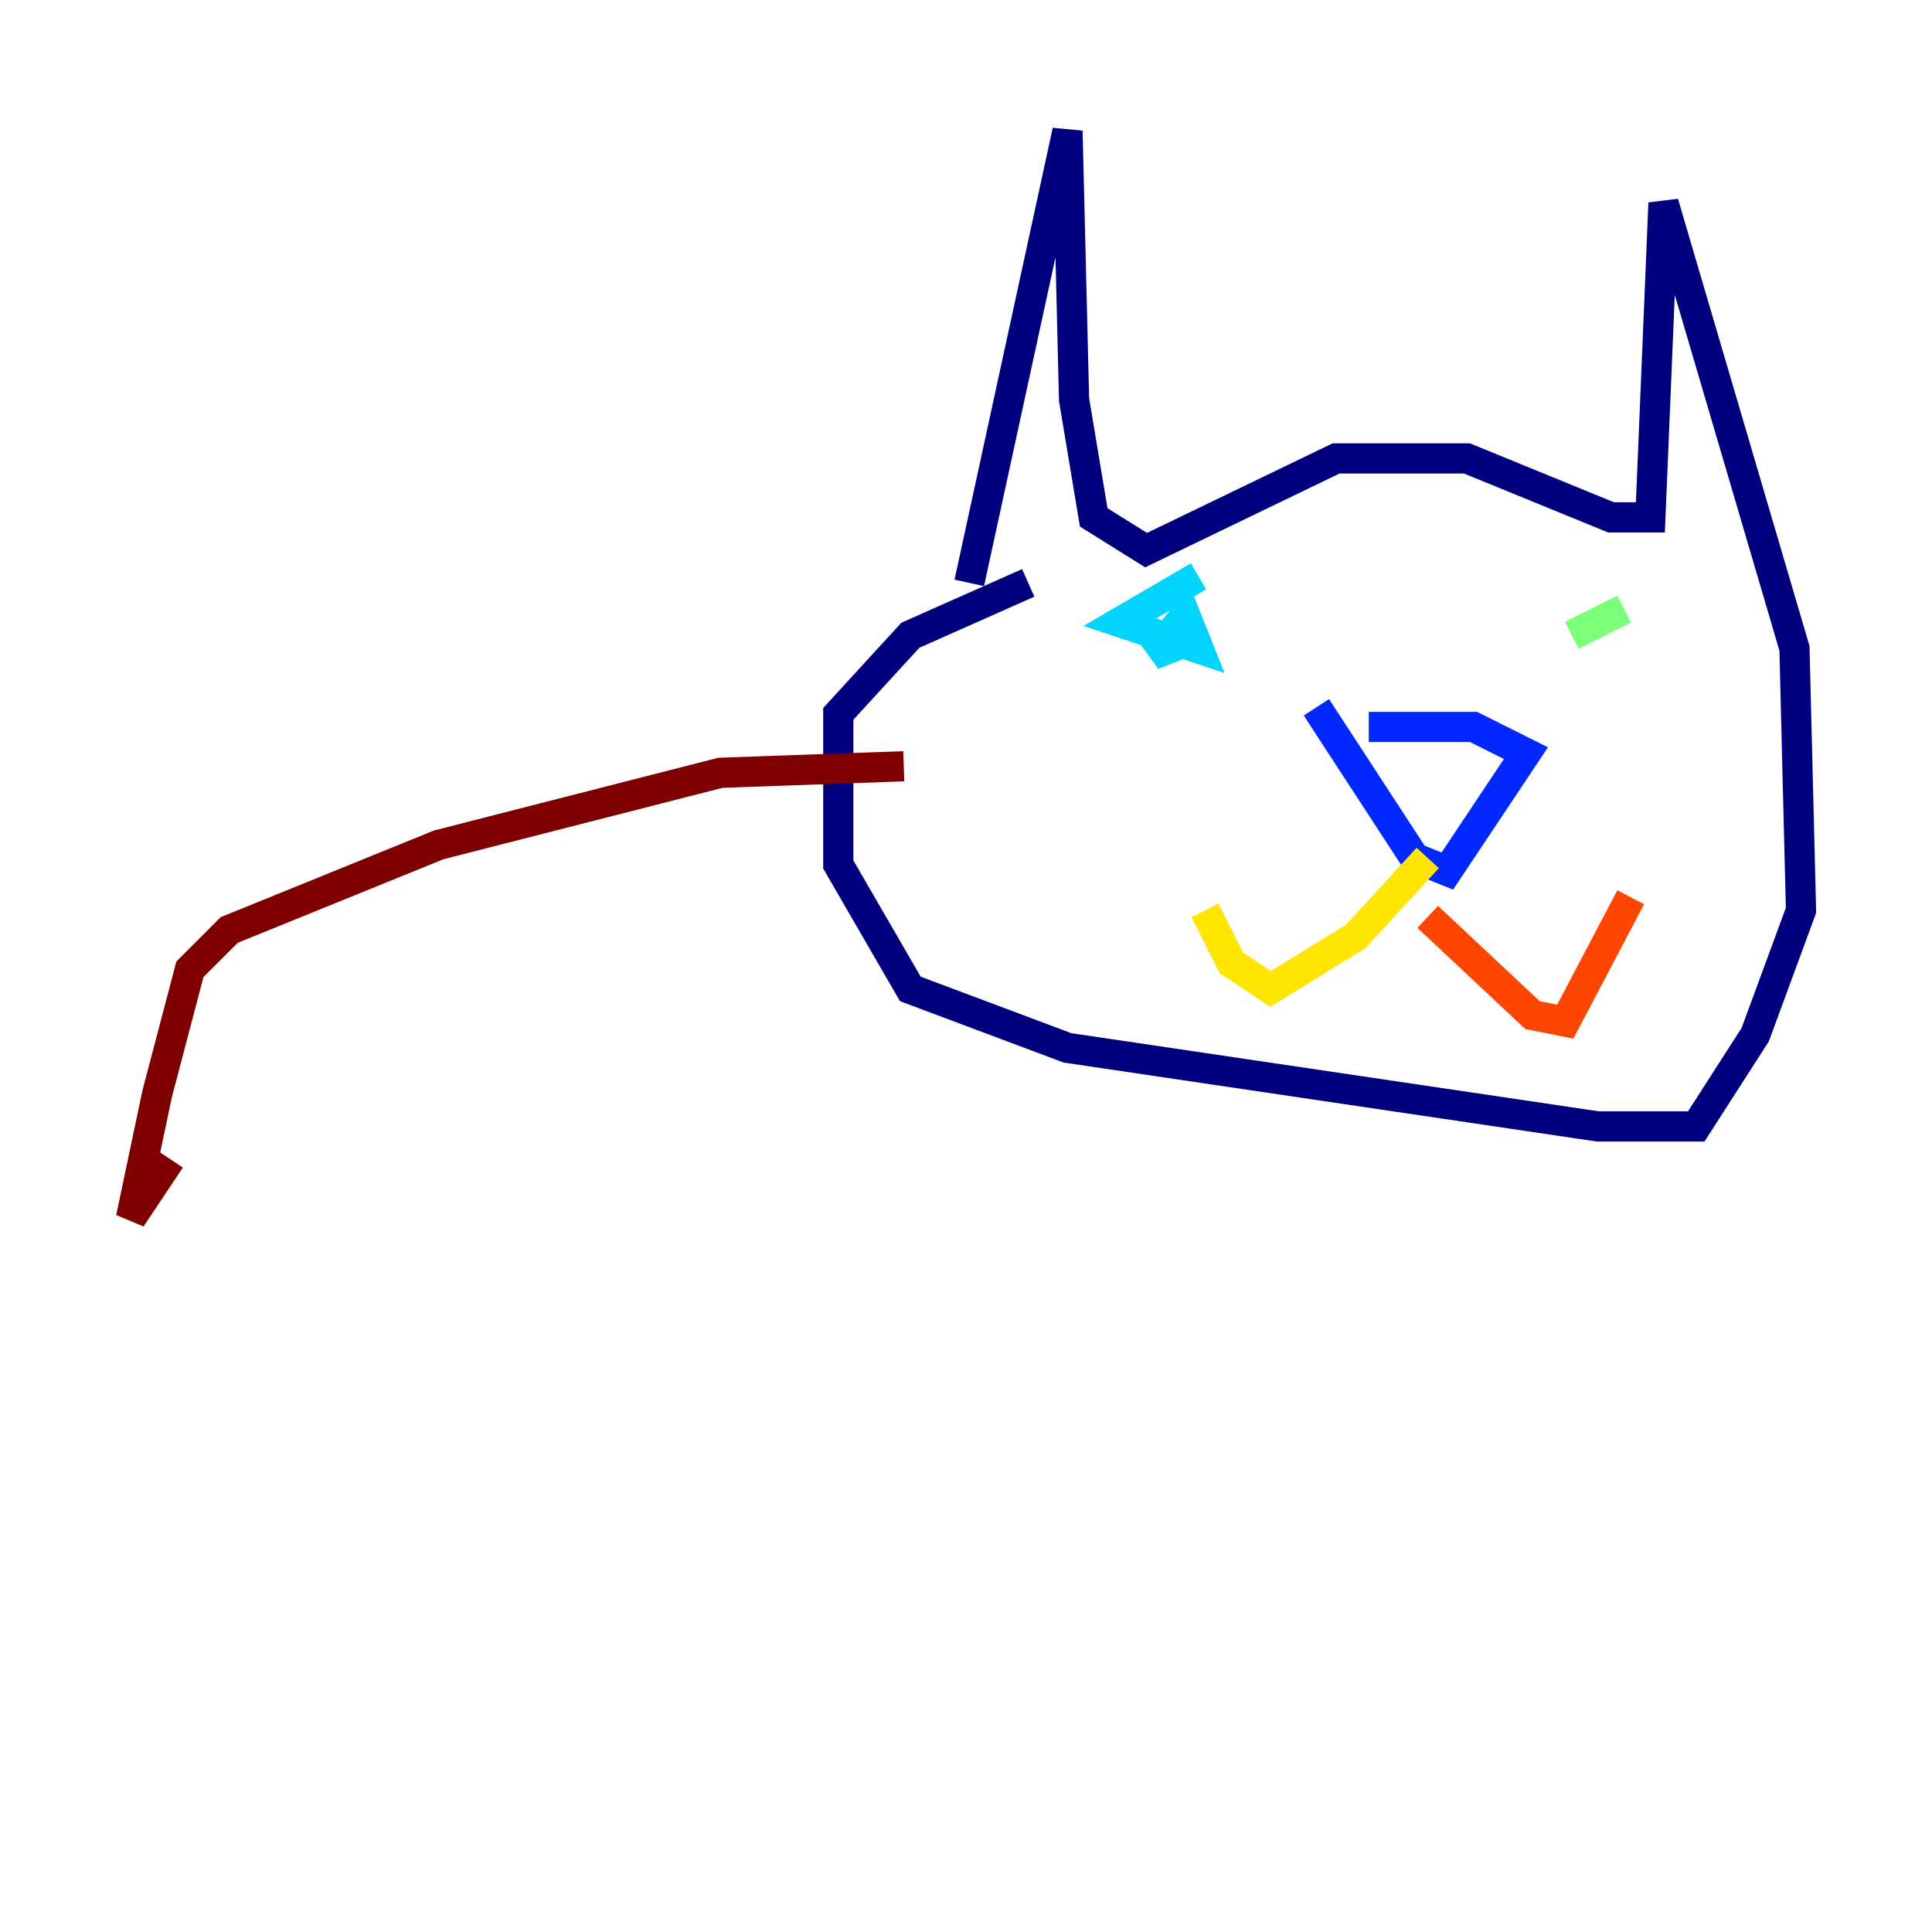 <?xml version="1.0" encoding="utf-8" ?>
<svg baseProfile="tiny" height="128" version="1.2" viewBox="0,0,128,128" width="128" xmlns="http://www.w3.org/2000/svg" xmlns:ev="http://www.w3.org/2001/xml-events" xmlns:xlink="http://www.w3.org/1999/xlink"><defs /><polyline fill="none" points="64.217,38.617 70.725,8.678 71.159,26.468 72.461,34.278 75.932,36.447 88.515,30.373 97.193,30.373 106.739,34.278 109.342,34.278 110.21,13.451 118.888,42.956 119.322,60.312 116.285,68.556 112.38,74.63 105.871,74.63 70.725,69.424 60.312,65.519 55.539,57.275 55.539,47.295 60.312,42.088 68.122,38.617" stroke="#00007f" stroke-width="2" /><polyline fill="none" points="87.214,46.861 93.722,56.841 95.891,57.709 101.098,49.898 97.627,48.163 90.685,48.163" stroke="#0028ff" stroke-width="2" /><polyline fill="none" points="78.536,42.522 76.366,43.39 78.536,40.786 79.403,42.956 74.197,41.22 79.403,38.183" stroke="#00d4ff" stroke-width="2" /><polyline fill="none" points="104.136,42.088 107.607,40.352" stroke="#7cff79" stroke-width="2" /><polyline fill="none" points="94.59,56.841 89.817,62.047 84.176,65.519 81.573,63.783 79.837,60.312" stroke="#ffe500" stroke-width="2" /><polyline fill="none" points="94.59,60.746 101.532,67.254 103.702,67.688 108.041,59.444" stroke="#ff4600" stroke-width="2" /><polyline fill="none" points="59.878,50.766 47.729,51.2 29.071,55.973 15.186,61.614 12.583,64.217 10.414,72.461 8.678,80.705 11.281,76.8" stroke="#7f0000" stroke-width="2" /></svg>